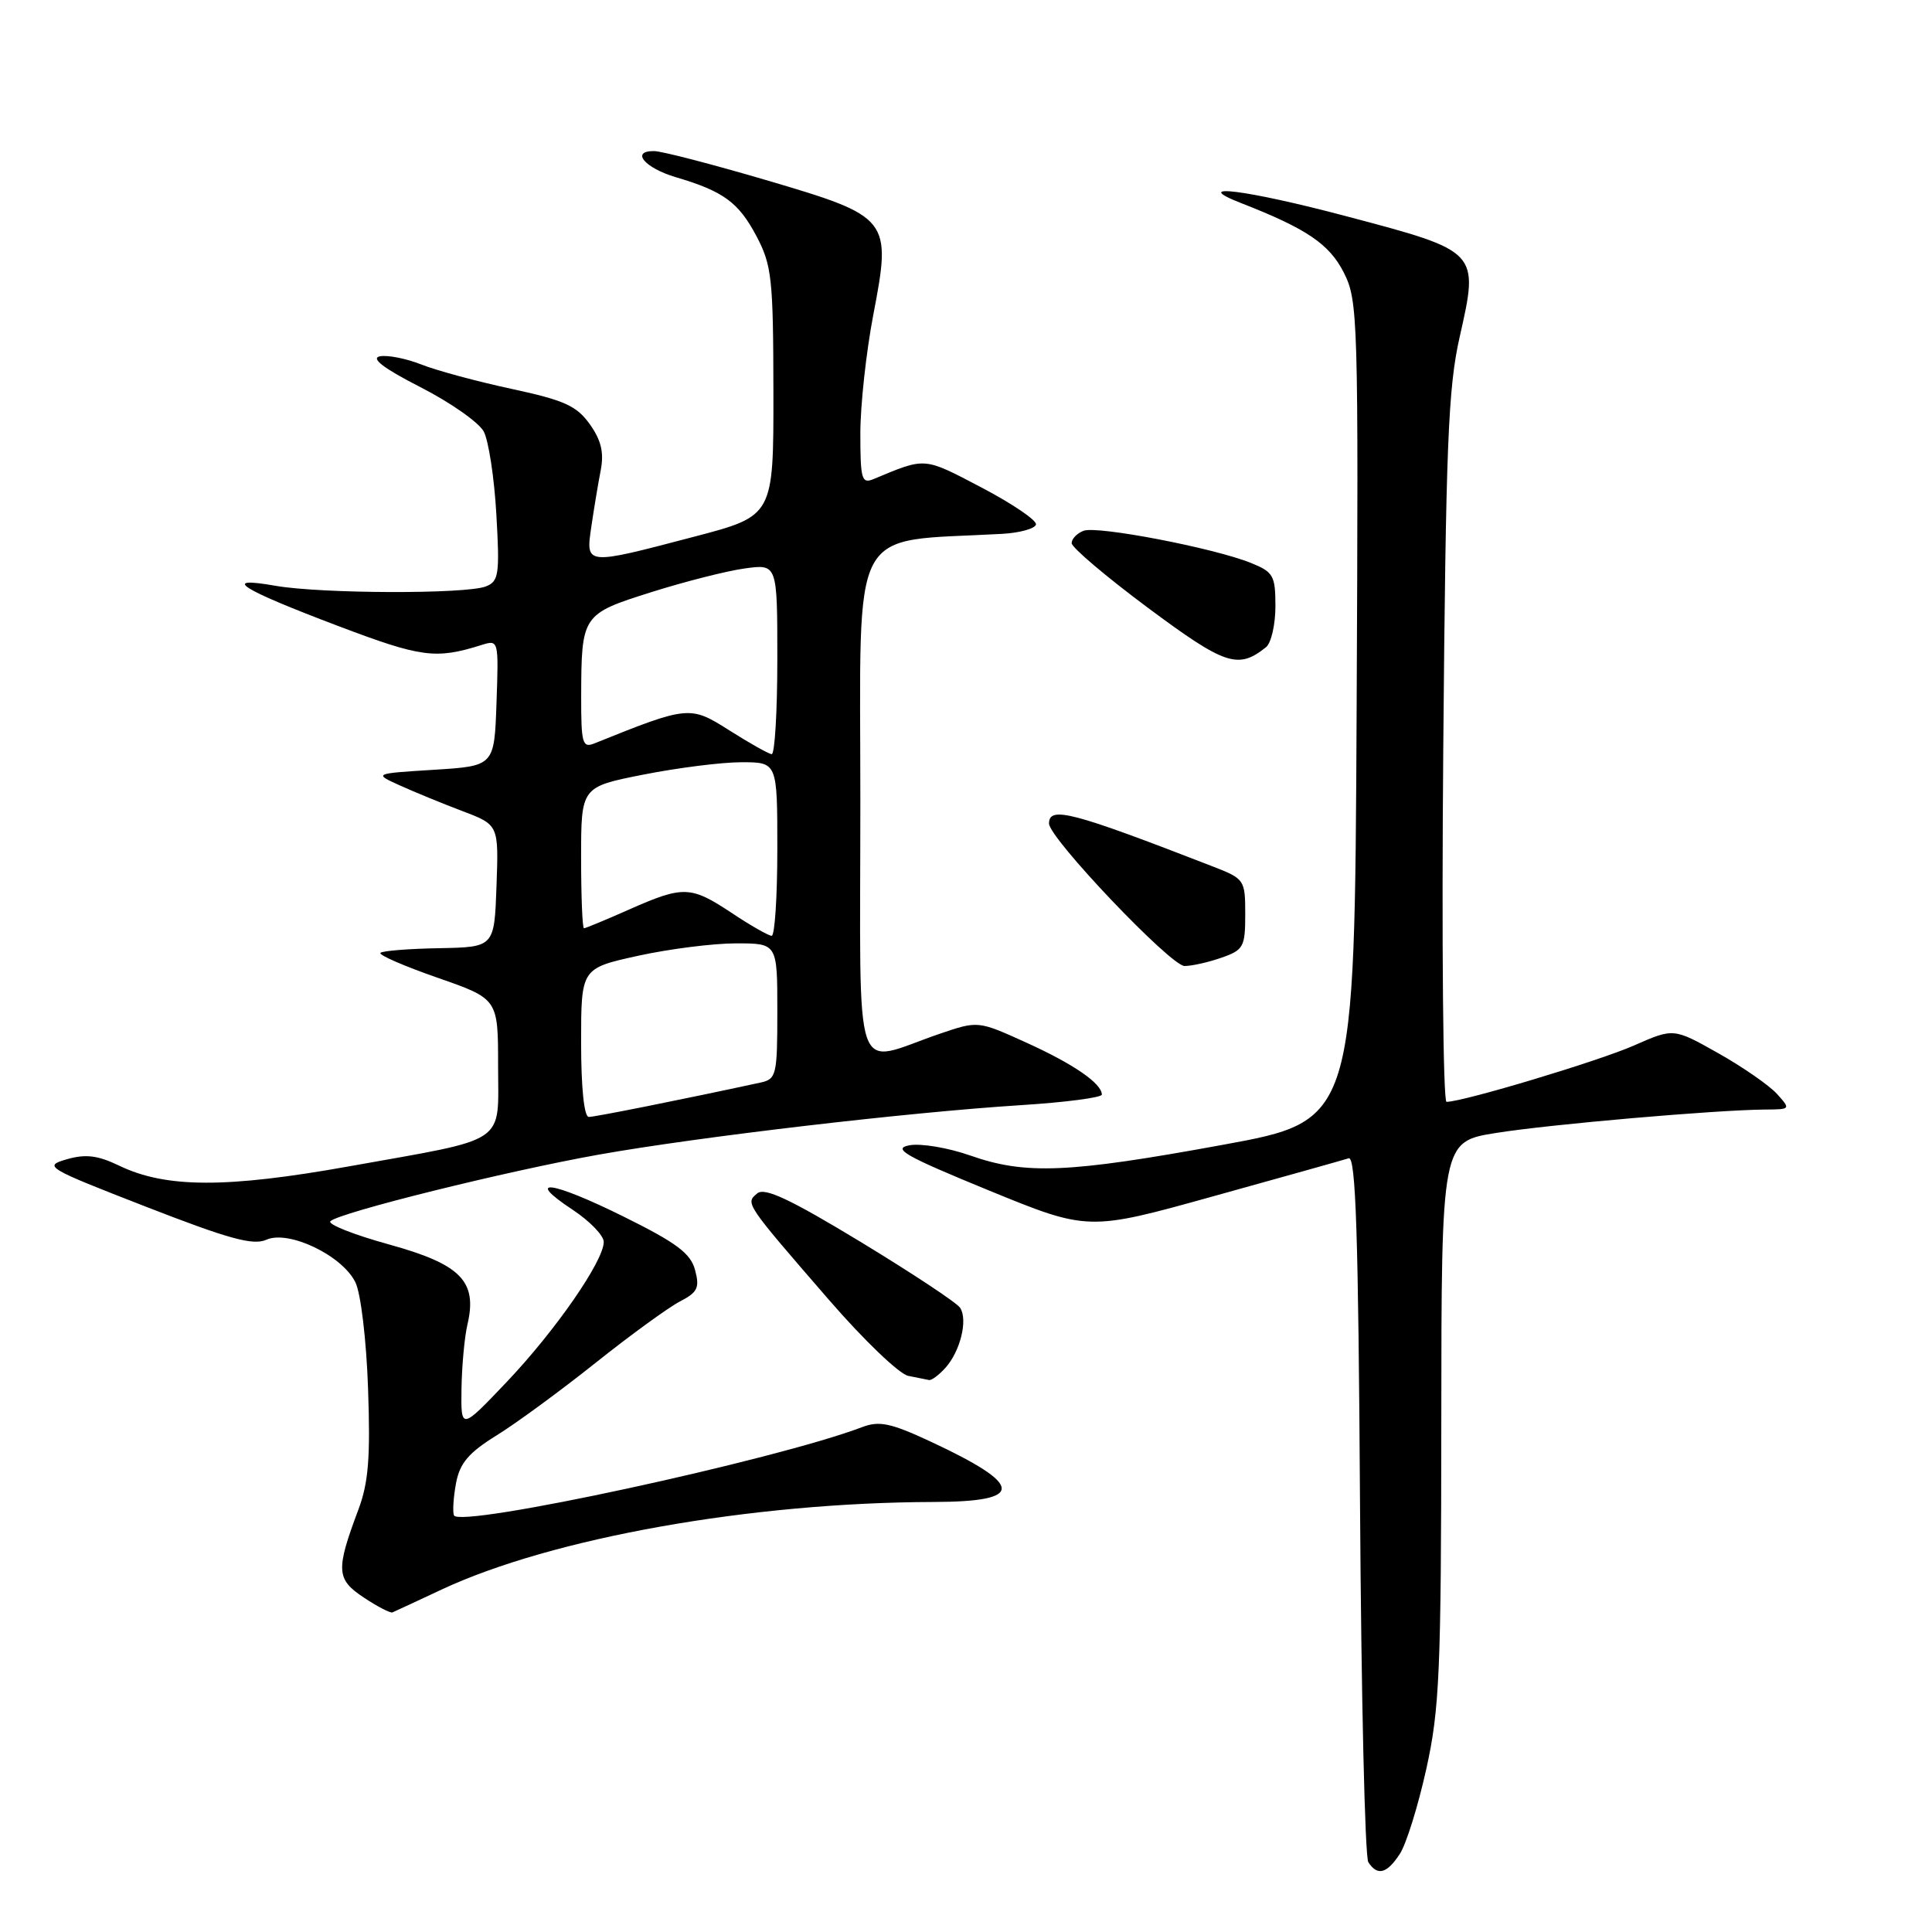 <?xml version="1.0" encoding="UTF-8" standalone="no"?>
<!DOCTYPE svg PUBLIC "-//W3C//DTD SVG 1.1//EN" "http://www.w3.org/Graphics/SVG/1.1/DTD/svg11.dtd" >
<svg xmlns="http://www.w3.org/2000/svg" xmlns:xlink="http://www.w3.org/1999/xlink" version="1.1" viewBox="0 0 256 256">
 <g >
 <path fill="currentColor"
d=" M 185.48 245.66 C 186.33 244.38 187.90 239.32 188.99 234.41 C 190.75 226.44 190.96 221.58 190.98 188.39 C 191.00 151.27 191.00 151.27 198.25 150.12 C 205.45 148.97 227.38 147.07 233.90 147.02 C 237.28 147.00 237.29 146.98 235.45 144.94 C 234.42 143.81 230.92 141.38 227.67 139.55 C 221.76 136.22 221.76 136.22 216.52 138.53 C 211.89 140.58 193.86 146.00 191.67 146.00 C 191.22 146.00 191.02 124.96 191.24 99.25 C 191.58 58.97 191.88 51.41 193.42 44.62 C 195.98 33.28 196.03 33.32 178.46 28.67 C 165.11 25.13 157.43 24.17 164.50 26.93 C 173.11 30.29 176.13 32.33 178.04 36.08 C 179.95 39.82 180.01 41.88 179.76 94.23 C 179.50 148.50 179.50 148.50 162.00 151.70 C 141.57 155.44 135.89 155.68 128.59 153.12 C 125.64 152.08 121.99 151.47 120.48 151.76 C 118.19 152.20 119.94 153.19 130.96 157.71 C 144.19 163.13 144.19 163.13 160.85 158.49 C 170.01 155.95 178.05 153.69 178.71 153.48 C 179.65 153.18 179.99 163.66 180.21 199.30 C 180.37 224.71 180.86 246.06 181.31 246.75 C 182.51 248.61 183.77 248.28 185.48 245.66 Z  M 58.50 210.63 C 73.16 203.78 99.48 199.09 123.69 199.02 C 135.88 198.99 135.75 196.81 123.23 190.98 C 118.03 188.56 116.50 188.24 114.24 189.10 C 102.74 193.47 60.83 202.53 60.15 200.79 C 59.96 200.30 60.08 198.37 60.43 196.51 C 60.93 193.87 62.09 192.50 65.78 190.21 C 68.38 188.61 74.29 184.27 78.92 180.58 C 83.55 176.89 88.58 173.24 90.09 172.45 C 92.44 171.24 92.73 170.63 92.10 168.28 C 91.51 166.07 89.65 164.68 82.62 161.20 C 73.08 156.47 69.34 155.98 75.88 160.30 C 78.15 161.80 80.00 163.72 80.00 164.56 C 80.00 167.08 73.60 176.32 67.13 183.13 C 61.07 189.50 61.07 189.50 61.15 184.00 C 61.20 180.97 61.55 177.15 61.94 175.50 C 63.28 169.78 61.08 167.53 51.56 164.90 C 46.88 163.61 43.38 162.22 43.78 161.82 C 44.92 160.68 67.08 155.18 79.36 152.99 C 92.64 150.63 120.28 147.39 135.25 146.44 C 141.16 146.07 146.00 145.43 146.00 145.04 C 146.00 143.57 142.25 140.99 136.01 138.16 C 129.60 135.25 129.60 135.25 124.55 136.97 C 112.79 140.98 114.00 144.51 114.00 106.10 C 114.00 68.63 112.28 71.88 132.77 70.74 C 135.11 70.61 137.14 70.05 137.27 69.50 C 137.40 68.95 134.15 66.75 130.06 64.60 C 122.31 60.54 122.72 60.58 115.75 63.48 C 114.18 64.14 114.00 63.50 114.00 57.44 C 114.00 53.72 114.77 46.66 115.71 41.75 C 118.16 28.95 117.98 28.72 101.50 23.86 C 94.35 21.76 87.67 20.02 86.67 20.02 C 83.52 19.99 85.41 22.25 89.55 23.48 C 95.87 25.35 97.85 26.80 100.23 31.28 C 102.27 35.15 102.46 36.88 102.48 51.93 C 102.50 68.36 102.50 68.36 92.00 71.11 C 77.46 74.93 77.60 74.94 78.36 69.75 C 78.70 67.41 79.26 64.06 79.60 62.30 C 80.05 59.96 79.66 58.33 78.15 56.21 C 76.41 53.77 74.77 53.03 67.79 51.53 C 63.23 50.55 57.84 49.10 55.81 48.29 C 53.78 47.49 51.30 47.01 50.31 47.22 C 49.10 47.49 50.89 48.84 55.71 51.30 C 59.68 53.33 63.45 55.97 64.10 57.18 C 64.74 58.39 65.50 63.33 65.77 68.17 C 66.23 76.11 66.09 77.03 64.39 77.70 C 61.77 78.74 42.58 78.68 36.50 77.62 C 29.15 76.33 31.76 78.01 44.79 82.94 C 55.82 87.12 57.72 87.38 63.79 85.47 C 66.07 84.75 66.08 84.79 65.79 93.12 C 65.50 101.50 65.50 101.50 57.50 102.00 C 49.50 102.50 49.50 102.50 53.00 104.08 C 54.92 104.95 58.65 106.48 61.29 107.48 C 66.08 109.30 66.08 109.30 65.79 117.40 C 65.50 125.50 65.50 125.50 58.20 125.64 C 54.18 125.71 50.67 125.99 50.41 126.26 C 50.14 126.53 53.54 128.01 57.96 129.55 C 66.00 132.35 66.00 132.35 66.00 141.20 C 66.00 151.79 67.56 150.73 46.35 154.53 C 30.01 157.46 21.99 157.44 15.80 154.46 C 12.95 153.09 11.36 152.89 8.85 153.61 C 5.71 154.52 6.09 154.74 19.35 159.90 C 30.34 164.18 33.55 165.06 35.30 164.27 C 38.24 162.95 45.35 166.35 47.09 169.91 C 47.81 171.36 48.55 177.57 48.77 184.00 C 49.09 193.09 48.83 196.44 47.50 200.00 C 44.47 208.07 44.55 209.26 48.20 211.68 C 50.02 212.89 51.73 213.77 52.00 213.65 C 52.27 213.54 55.20 212.18 58.50 210.63 Z  M 125.27 181.25 C 127.25 179.05 128.27 174.88 127.22 173.29 C 126.79 172.62 120.85 168.70 114.04 164.56 C 104.68 158.89 101.33 157.31 100.34 158.13 C 98.75 159.45 98.68 159.36 109.85 172.25 C 114.44 177.55 119.16 182.08 120.35 182.31 C 121.53 182.54 122.77 182.79 123.10 182.86 C 123.42 182.94 124.40 182.21 125.27 181.25 Z  M 161.85 126.90 C 164.78 125.88 165.00 125.47 165.00 121.14 C 165.00 116.59 164.91 116.45 160.75 114.83 C 142.05 107.57 139.00 106.76 139.00 109.12 C 139.00 111.05 155.13 128.00 156.96 128.00 C 157.92 128.00 160.12 127.51 161.85 126.90 Z  M 167.75 85.76 C 168.44 85.21 169.00 82.76 169.00 80.33 C 169.00 76.27 168.73 75.79 165.75 74.59 C 160.84 72.61 145.38 69.64 143.58 70.33 C 142.71 70.66 142.00 71.40 142.00 71.97 C 142.00 72.54 146.55 76.40 152.11 80.54 C 162.35 88.15 164.05 88.72 167.75 85.76 Z  M 77.00 138.15 C 77.00 128.31 77.00 128.31 84.53 126.65 C 88.67 125.74 94.52 125.00 97.53 125.00 C 103.00 125.00 103.00 125.00 103.00 133.98 C 103.00 142.48 102.88 142.99 100.75 143.45 C 90.45 145.68 78.85 148.00 78.02 148.00 C 77.40 148.00 77.00 144.16 77.00 138.15 Z  M 97.00 121.00 C 91.53 117.37 90.57 117.33 83.40 120.50 C 80.29 121.88 77.58 123.00 77.38 123.00 C 77.17 123.00 77.00 118.79 77.00 113.64 C 77.00 104.27 77.00 104.27 85.25 102.64 C 89.79 101.74 95.64 101.00 98.25 101.00 C 103.00 101.00 103.00 101.00 103.00 112.50 C 103.00 118.83 102.66 124.00 102.25 124.00 C 101.84 123.99 99.47 122.65 97.00 121.00 Z  M 96.63 96.77 C 91.43 93.47 91.20 93.50 78.75 98.51 C 77.18 99.14 77.00 98.49 77.01 92.36 C 77.04 81.47 77.10 81.37 86.31 78.46 C 90.76 77.06 96.33 75.64 98.70 75.32 C 103.00 74.73 103.00 74.73 103.00 87.36 C 103.00 94.31 102.66 99.97 102.25 99.93 C 101.84 99.89 99.31 98.47 96.63 96.77 Z "/>
</g>
</svg>